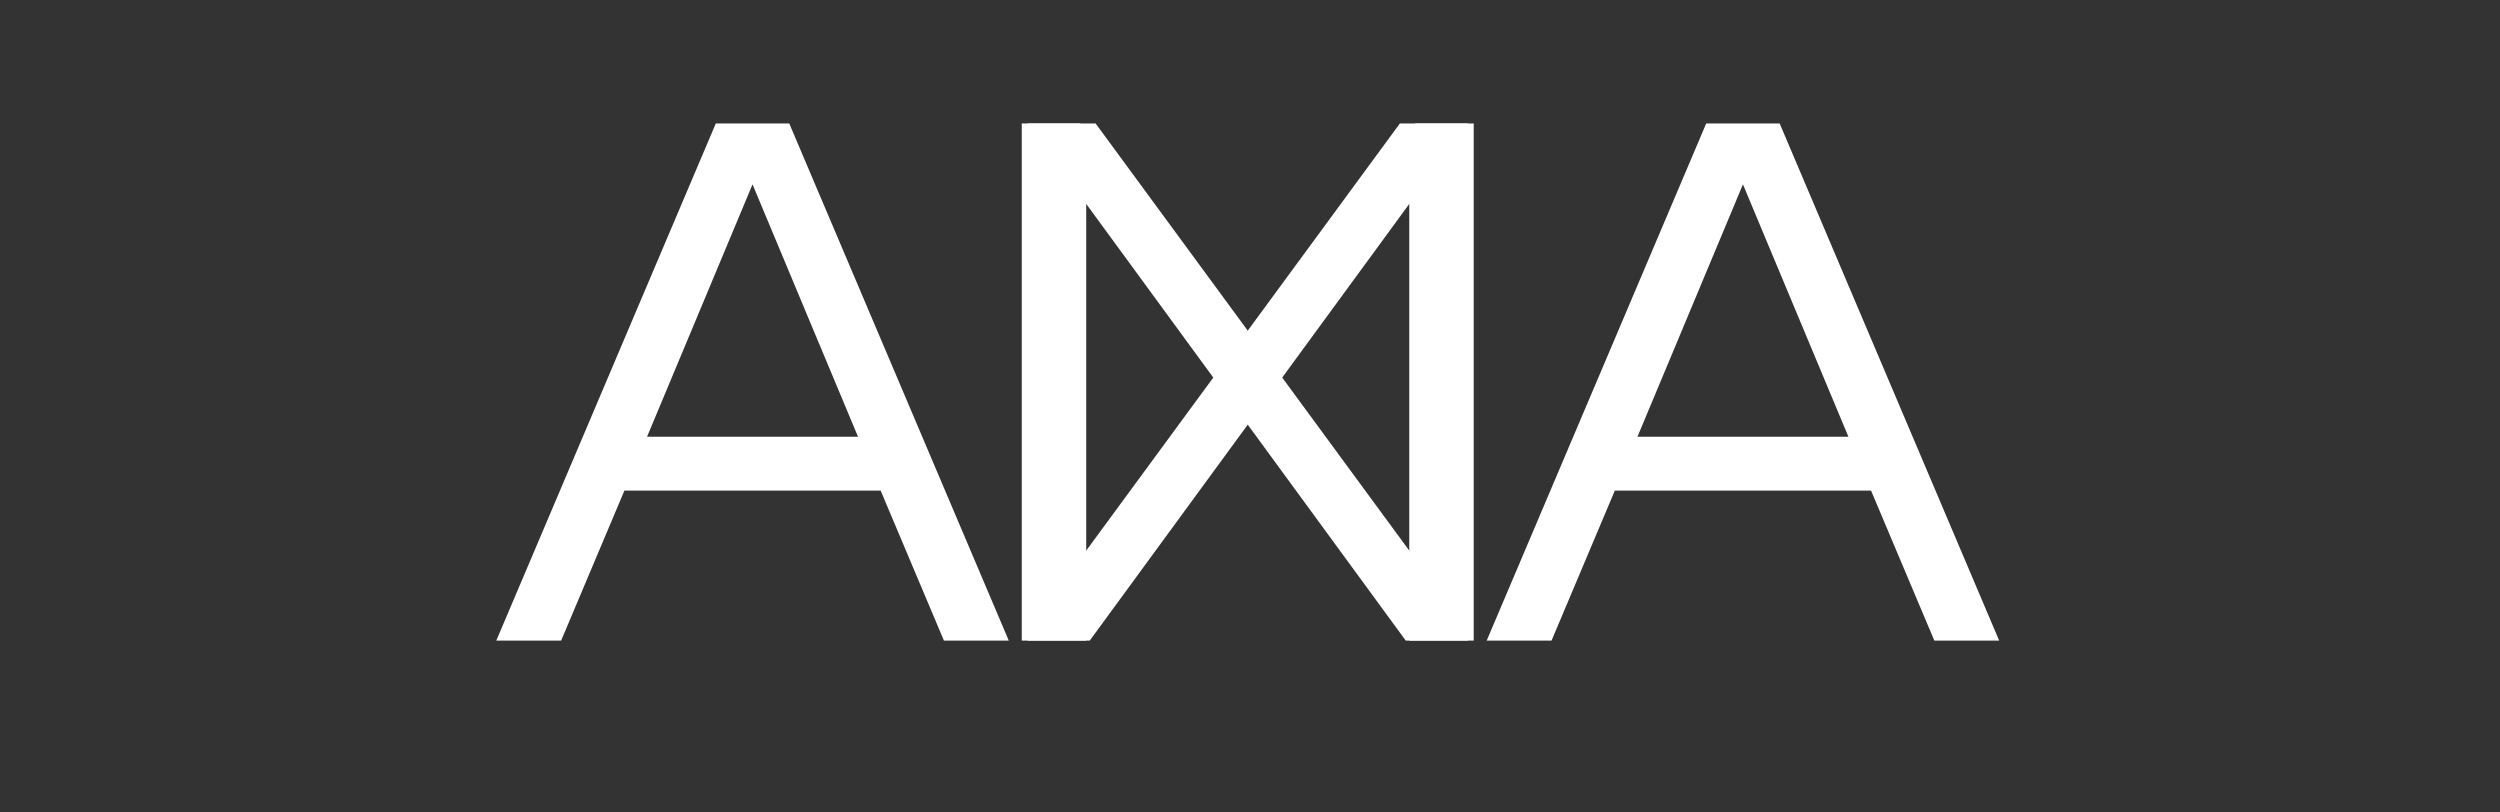 <svg width="160" height="52" viewBox="0 0 160 52" fill="none" xmlns="http://www.w3.org/2000/svg">
<rect x="0" y="0" width="160" height="52" fill="#333333" stroke="none"/>
<path d="M95.148 41H99.298L103.348 31.4H119.748L123.798 41H127.948L113.898 7.9H109.198L95.148 41ZM104.798 27.95L111.548 11.8L118.298 27.95H104.798ZM65.393 7.9V41H69.743L90.193 13.05V41H93.943V7.9H89.593L69.143 35.75V7.9H65.393Z" fill="white"/>
<path d="M64.562 41H60.412L56.362 31.4H39.962L35.912 41H31.762L45.812 7.9H50.512L64.562 41ZM54.912 27.95L48.162 11.8L41.412 27.95H54.912ZM94.318 7.9V41H89.968L69.518 13.05V41H65.768V7.9H70.118L90.568 35.75V7.9H94.318Z" fill="white"/>
</svg>

